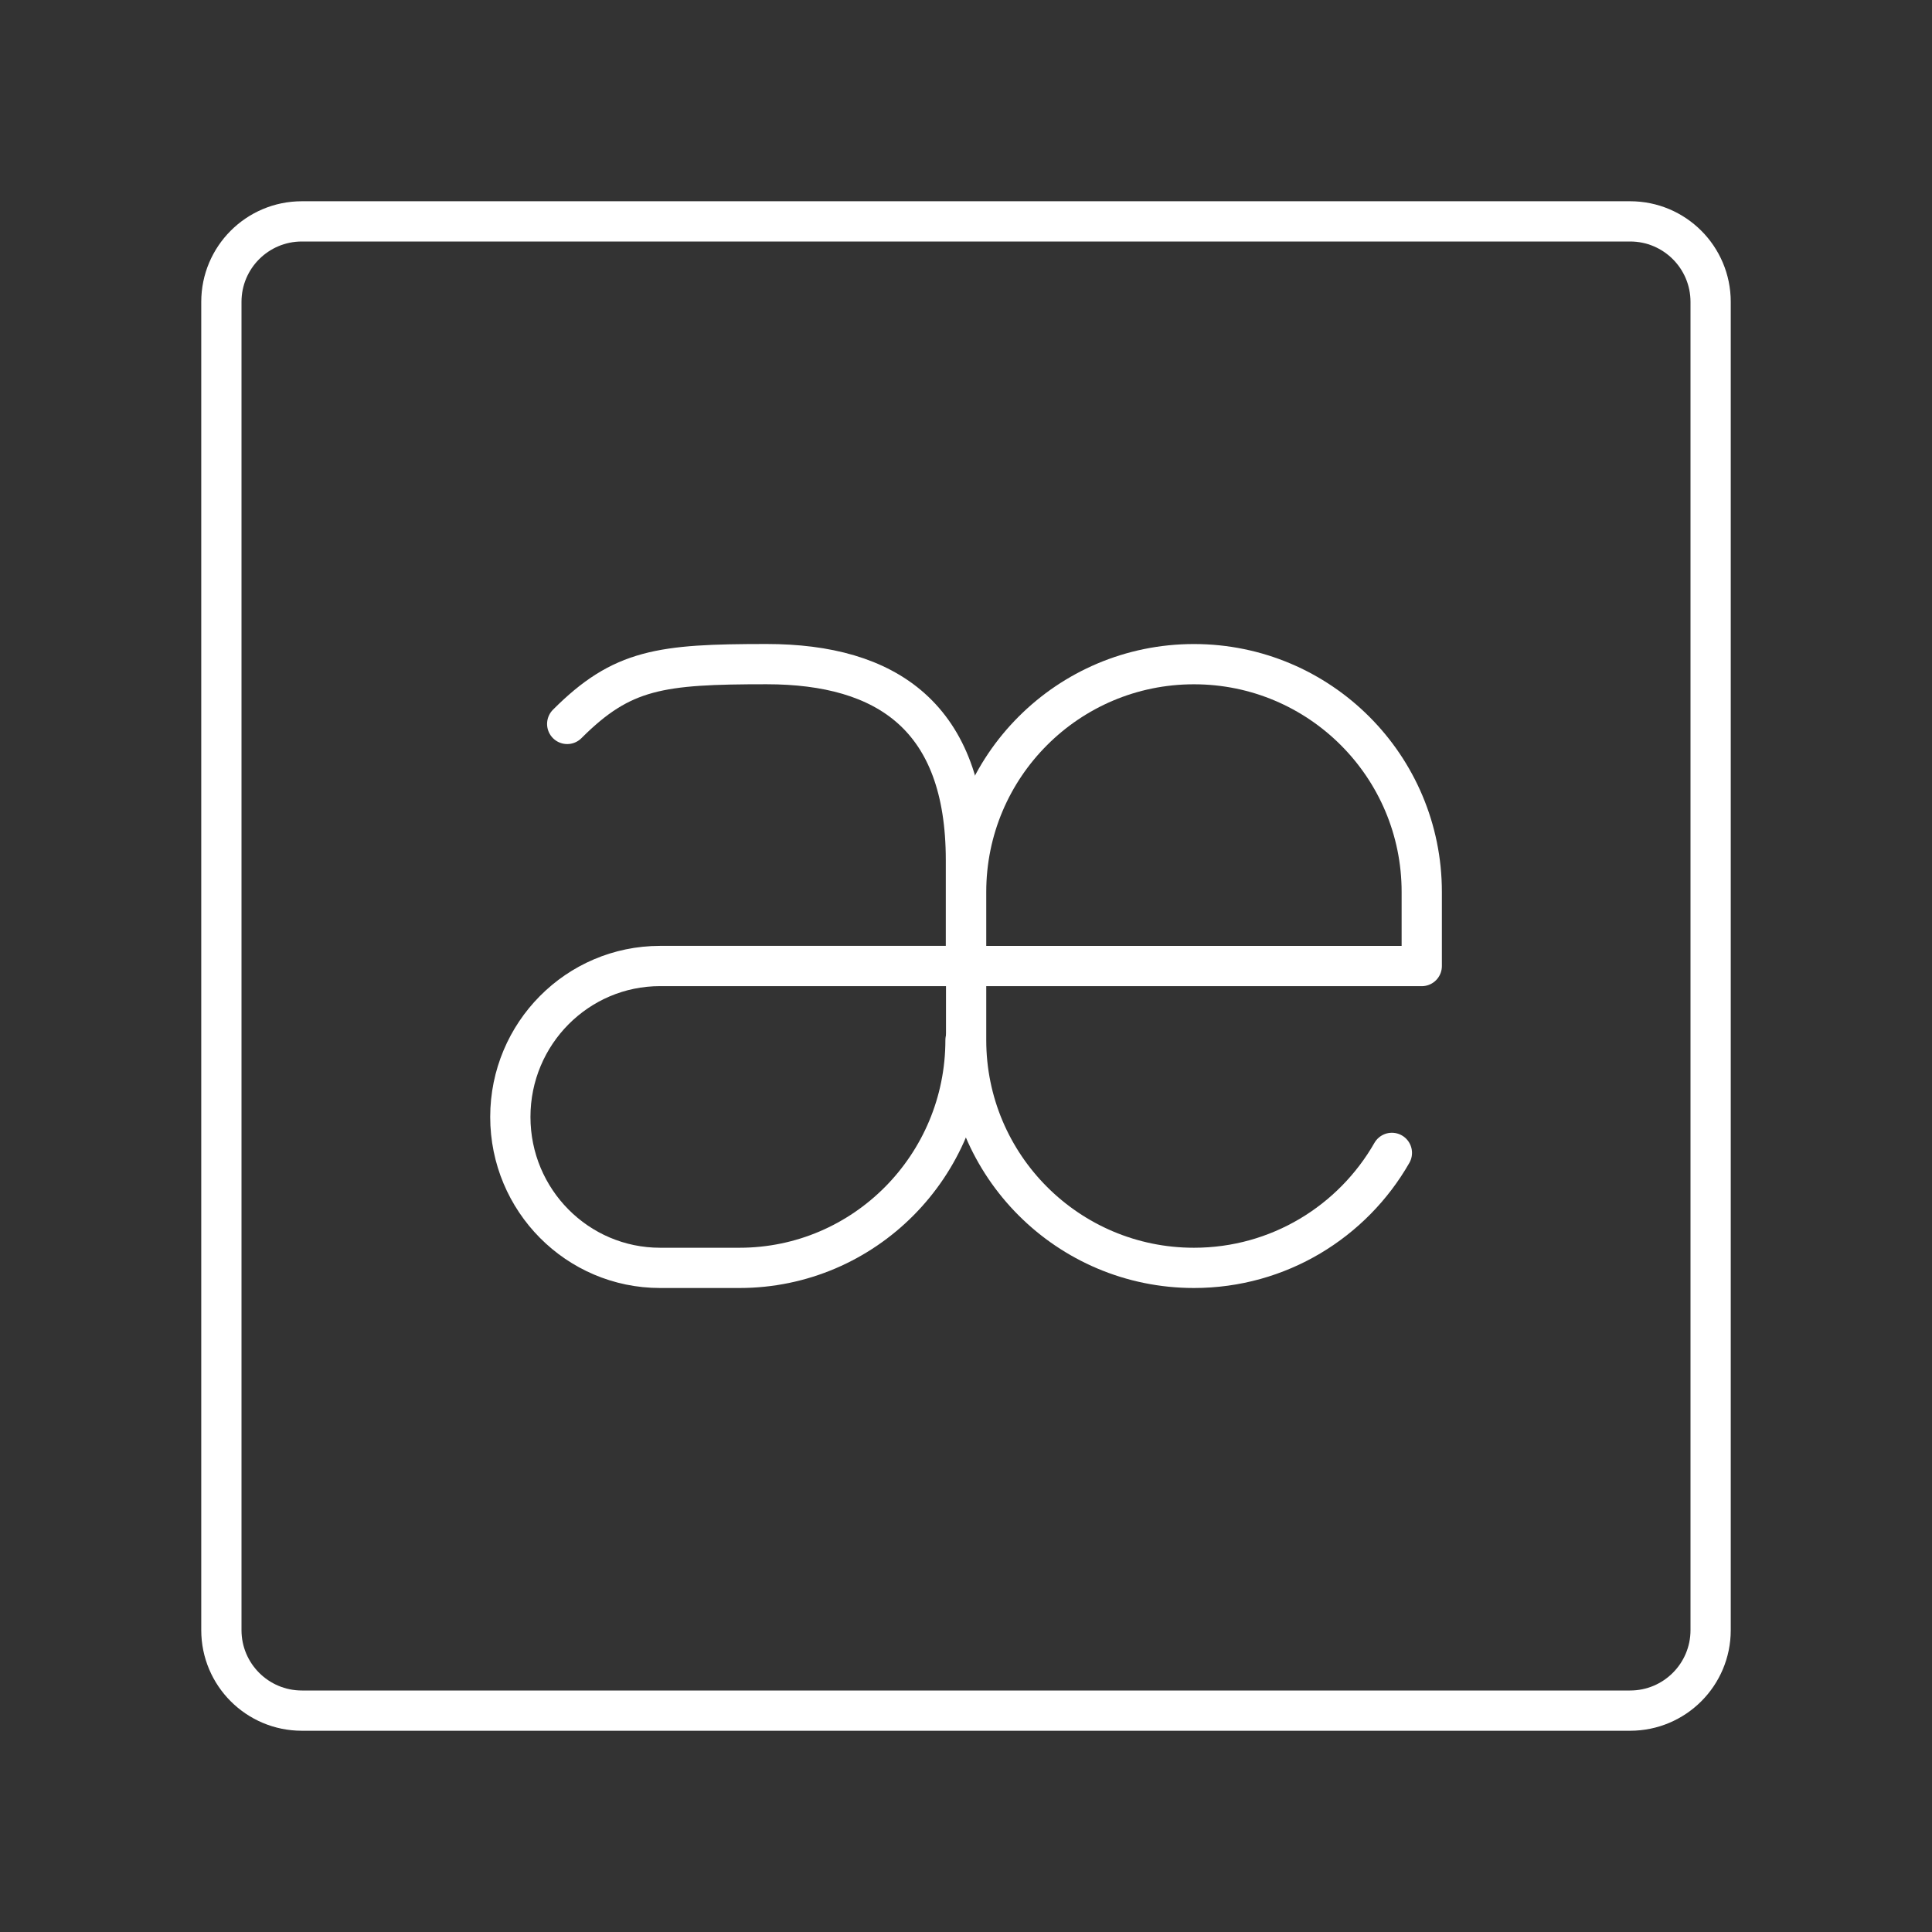<?xml version="1.0" encoding="UTF-8"?><svg id="a" xmlns="http://www.w3.org/2000/svg" viewBox="0 0 48 48"><rect x="0" y="0" width="48" height="48" fill="#333333" stroke="none"/><defs><style>.b{fill:none;stroke:#fff;stroke-linecap:round;stroke-linejoin:round;}</style></defs><path class="b" d="m34.581,28.643c-.975,1.706-2.812,2.857-4.918,2.857h0c-3.126,0-5.66-2.534-5.66-5.66v-3.679c0-3.126,2.534-5.66,5.66-5.66h0c3.126,0,5.66,2.534,5.66,5.66v1.84h-11.321"/><path class="b" d="m23.988,25.84c0,3.126-2.515,5.66-5.617,5.66h-1.971c-2.055,0-3.721-1.679-3.721-3.75s1.666-3.75,3.721-3.75h7.599"/><path class="b" d="m14.092,17.986c1.364-1.366,2.32-1.486,4.953-1.486,2.989,0,4.953,1.315,4.953,4.868v2.632"/><path class="b" d="m40.5,5.5H7.5c-1.105,0-2,.895-2,2v33c0,1.105.895,2,2,2h33c1.105,0,2-.895,2-2V7.5c0-1.105-.895-2-2-2Z"/></svg>